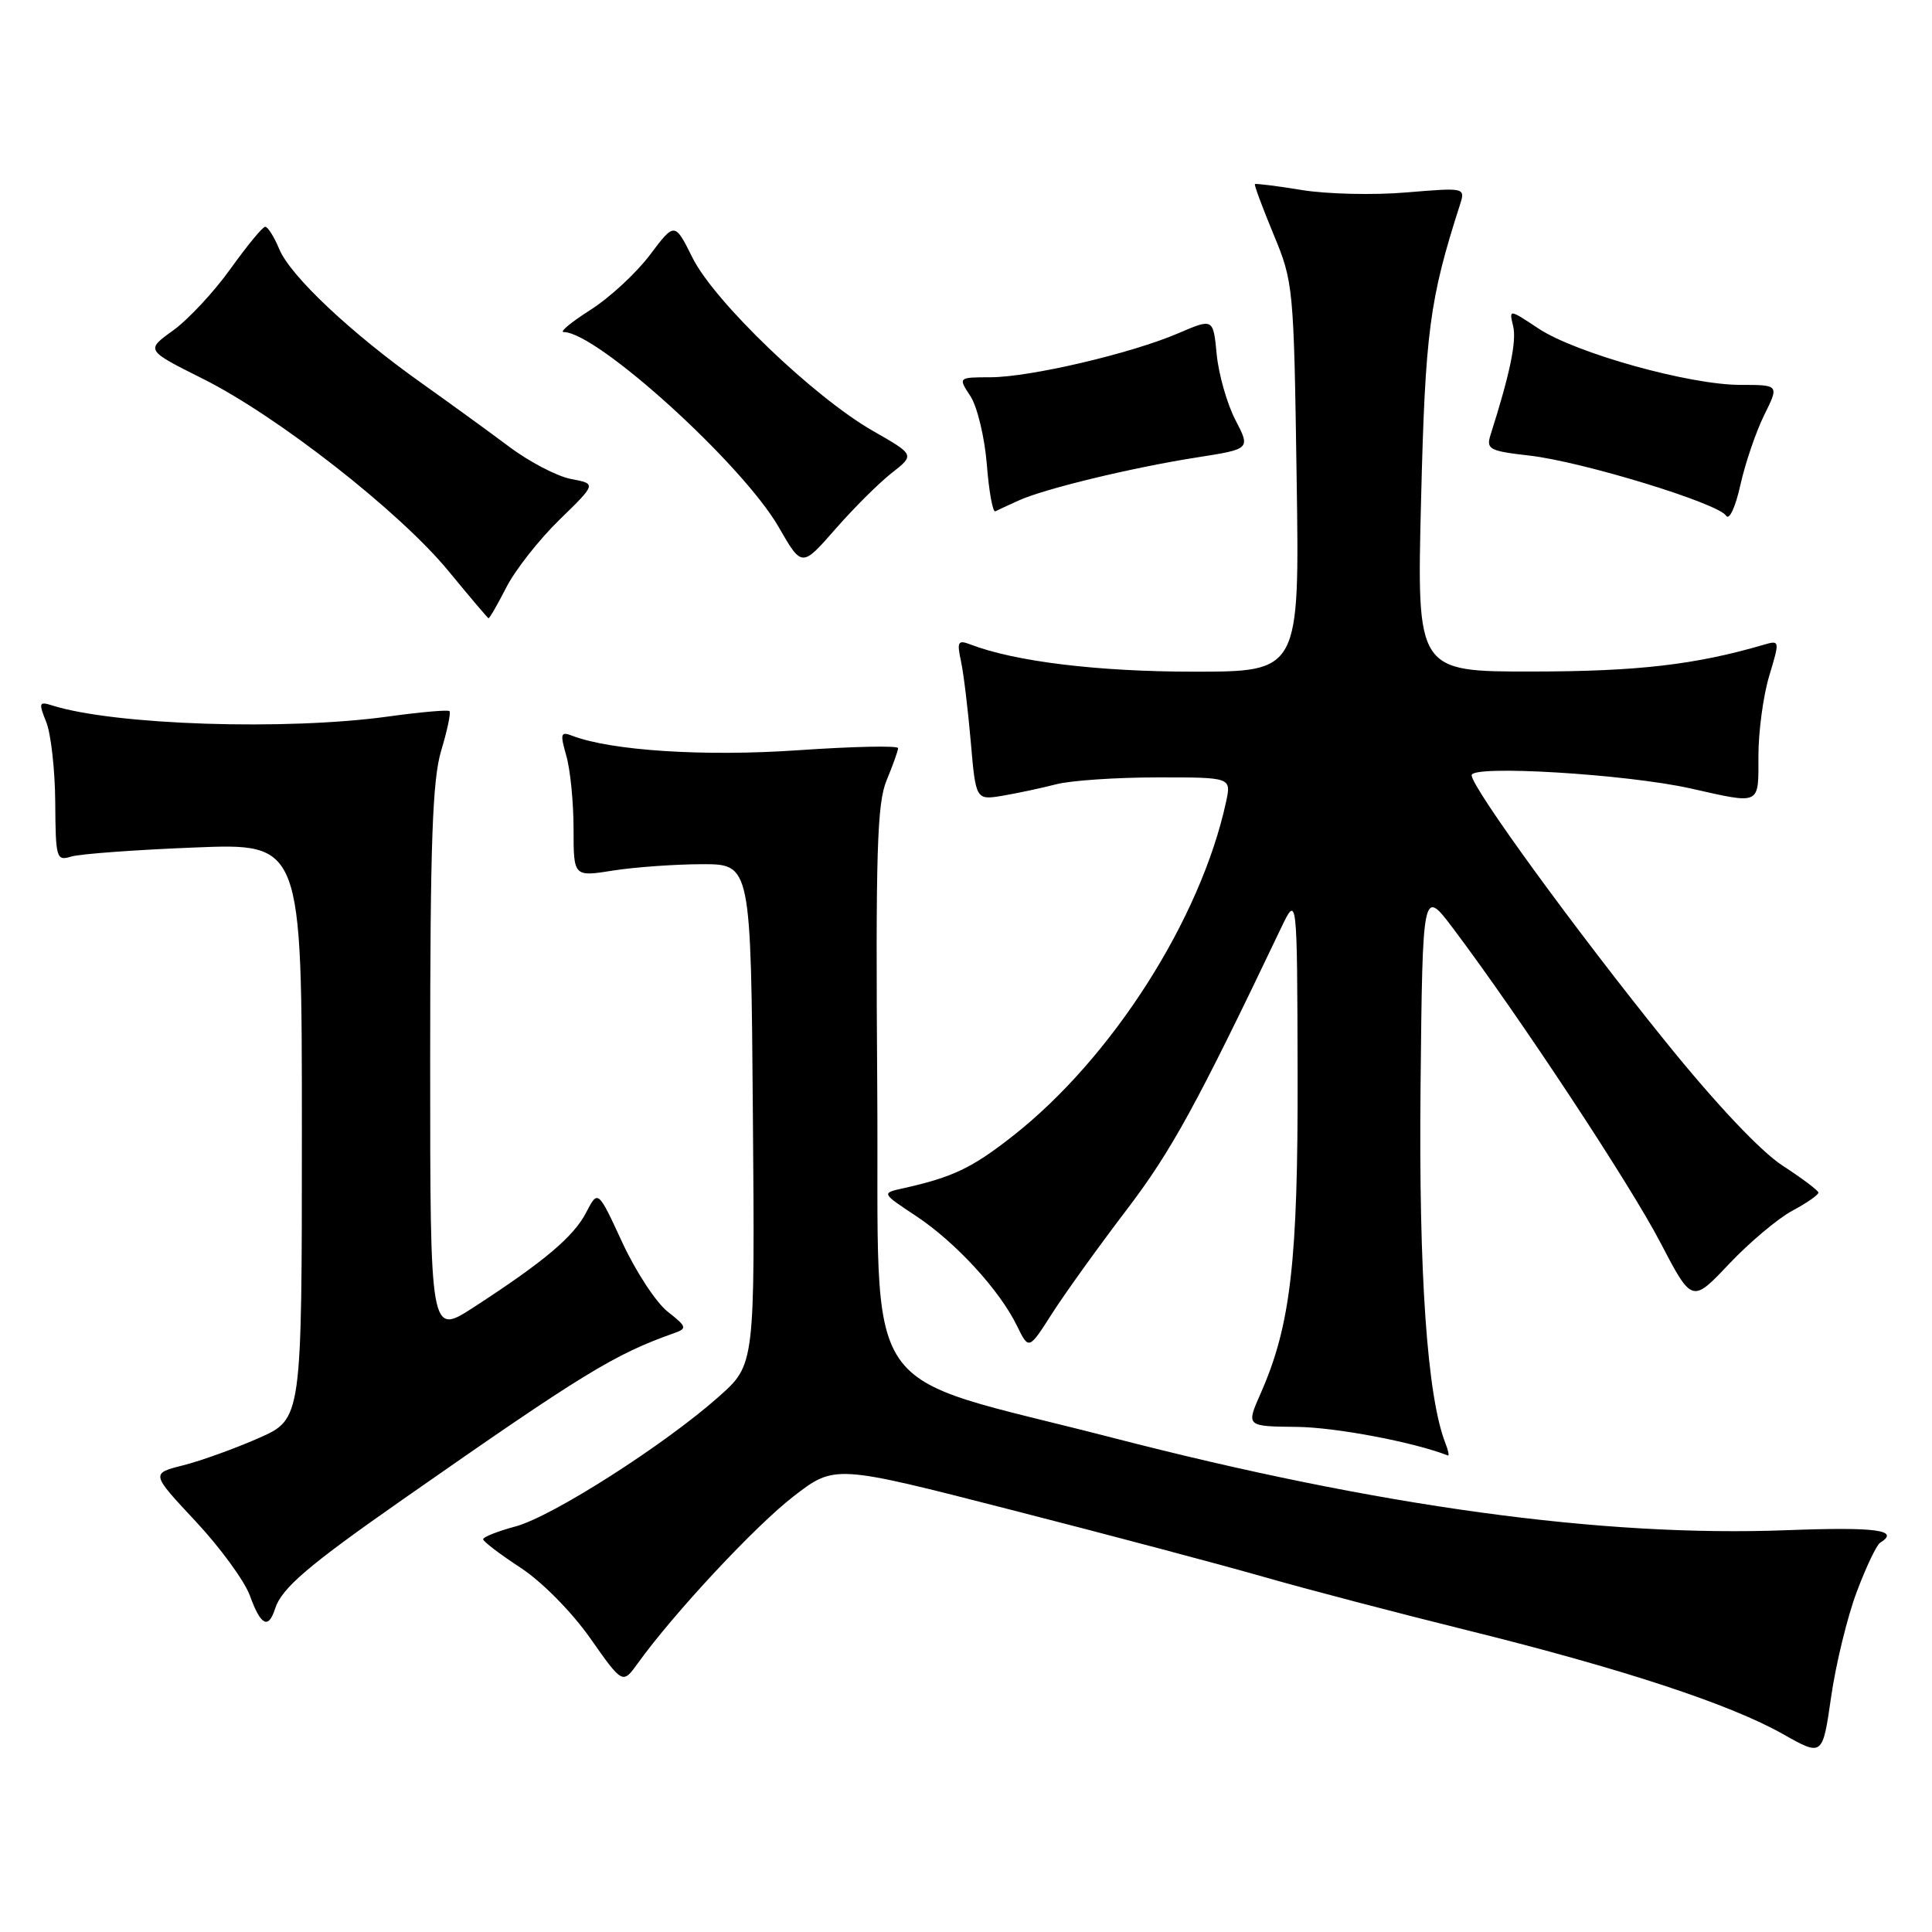 <?xml version="1.0" encoding="UTF-8" standalone="no"?>
<!DOCTYPE svg PUBLIC "-//W3C//DTD SVG 1.1//EN" "http://www.w3.org/Graphics/SVG/1.1/DTD/svg11.dtd" >
<svg xmlns="http://www.w3.org/2000/svg" xmlns:xlink="http://www.w3.org/1999/xlink" version="1.1" viewBox="0 0 256 256">
 <g >
 <path fill="currentColor"
d=" M 246.01 210.98 C 247.25 207.67 248.65 204.72 249.13 204.42 C 251.84 202.74 248.59 202.31 236.73 202.76 C 212.32 203.69 182.72 199.63 147.50 190.53 C 113.14 181.64 116.54 186.68 116.24 144.20 C 116.02 112.83 116.21 106.43 117.49 103.37 C 118.32 101.38 119.00 99.47 119.00 99.13 C 119.00 98.78 113.04 98.91 105.75 99.41 C 93.31 100.27 80.95 99.47 75.79 97.48 C 74.29 96.90 74.20 97.21 75.04 100.15 C 75.57 101.99 76.00 106.34 76.00 109.84 C 76.00 116.19 76.00 116.19 81.25 115.35 C 84.14 114.90 89.42 114.52 93.00 114.51 C 99.50 114.50 99.50 114.50 99.76 147.65 C 100.03 180.81 100.03 180.81 95.26 185.05 C 88.09 191.43 73.17 200.96 68.31 202.26 C 65.94 202.90 64.01 203.66 64.02 203.96 C 64.03 204.26 66.25 205.95 68.96 207.72 C 71.79 209.57 75.73 213.56 78.20 217.06 C 82.50 223.18 82.50 223.18 84.50 220.41 C 89.28 213.76 100.11 202.16 105.14 198.28 C 110.61 194.06 110.61 194.06 134.05 200.08 C 146.95 203.38 162.00 207.38 167.50 208.96 C 173.00 210.54 185.13 213.72 194.46 216.03 C 214.95 221.11 229.22 225.80 236.26 229.78 C 241.50 232.74 241.50 232.74 242.63 224.87 C 243.25 220.54 244.77 214.29 246.01 210.98 Z  M 36.45 213.16 C 37.31 210.46 40.77 207.49 53.29 198.74 C 77.31 181.95 81.38 179.46 89.37 176.63 C 91.07 176.03 90.99 175.78 88.47 173.80 C 86.94 172.60 84.24 168.48 82.46 164.64 C 79.23 157.65 79.23 157.65 77.67 160.66 C 76.02 163.86 72.07 167.19 62.75 173.23 C 57.00 176.96 57.00 176.96 57.00 140.64 C 57.00 111.64 57.30 103.34 58.46 99.46 C 59.27 96.78 59.76 94.43 59.56 94.23 C 59.36 94.03 55.75 94.35 51.53 94.93 C 37.91 96.83 15.13 96.08 6.90 93.47 C 5.17 92.92 5.10 93.12 6.13 95.68 C 6.75 97.23 7.29 102.02 7.32 106.32 C 7.37 113.75 7.47 114.11 9.43 113.50 C 10.57 113.15 17.91 112.61 25.75 112.30 C 40.00 111.72 40.00 111.72 40.00 149.87 C 40.00 188.03 40.00 188.03 34.29 190.55 C 31.14 191.94 26.64 193.56 24.28 194.16 C 19.99 195.24 19.99 195.24 25.91 201.57 C 29.17 205.05 32.41 209.49 33.12 211.45 C 34.55 215.40 35.57 215.92 36.45 213.16 Z  M 191.53 191.25 C 189.11 185.08 187.98 168.84 188.23 144.00 C 188.50 117.65 188.50 117.65 192.59 123.08 C 201.22 134.54 215.95 156.85 219.98 164.59 C 224.20 172.67 224.20 172.67 229.09 167.50 C 231.78 164.65 235.56 161.47 237.49 160.43 C 239.42 159.40 240.98 158.31 240.95 158.02 C 240.92 157.74 238.78 156.13 236.20 154.45 C 233.28 152.55 227.39 146.31 220.64 137.95 C 208.72 123.19 195.00 104.34 195.00 102.72 C 195.00 101.33 215.49 102.57 224.00 104.47 C 233.40 106.58 233.00 106.77 233.00 100.16 C 233.00 96.95 233.64 92.18 234.43 89.56 C 235.85 84.85 235.84 84.81 233.68 85.44 C 224.65 88.08 217.00 88.97 203.11 88.98 C 187.73 89.00 187.73 89.00 188.30 66.25 C 188.85 43.98 189.41 39.70 193.44 27.17 C 194.18 24.85 194.18 24.85 186.34 25.50 C 182.03 25.87 175.80 25.72 172.50 25.18 C 169.20 24.64 166.40 24.29 166.28 24.40 C 166.17 24.51 167.28 27.50 168.75 31.05 C 171.38 37.37 171.44 38.01 171.81 63.25 C 172.20 89.00 172.20 89.00 158.16 89.00 C 145.49 89.00 134.48 87.66 128.60 85.40 C 126.93 84.76 126.78 85.02 127.33 87.59 C 127.68 89.19 128.26 94.00 128.63 98.27 C 129.30 106.03 129.30 106.03 132.90 105.43 C 134.88 105.09 138.07 104.41 140.00 103.91 C 141.93 103.42 147.92 103.01 153.33 103.01 C 163.16 103.00 163.16 103.00 162.46 106.25 C 159.11 121.76 147.35 140.20 134.22 150.51 C 128.80 154.77 126.25 155.99 119.65 157.46 C 116.79 158.09 116.79 158.09 121.40 161.14 C 126.62 164.60 132.46 170.95 134.76 175.69 C 136.32 178.88 136.32 178.88 139.41 174.04 C 141.11 171.38 145.54 165.22 149.25 160.35 C 155.21 152.53 158.53 146.47 169.73 123.00 C 171.88 118.50 171.88 118.50 171.94 142.18 C 172.00 167.15 171.02 175.64 167.04 184.64 C 165.11 189.00 165.11 189.00 171.81 189.07 C 176.95 189.12 187.27 191.07 191.86 192.86 C 192.05 192.94 191.91 192.21 191.53 191.25 Z  M 67.09 77.83 C 68.26 75.54 71.42 71.51 74.12 68.88 C 79.03 64.10 79.03 64.10 75.67 63.47 C 73.82 63.12 70.10 61.18 67.41 59.15 C 64.71 57.13 59.51 53.36 55.87 50.77 C 46.54 44.16 38.48 36.57 37.01 33.02 C 36.32 31.36 35.47 30.02 35.13 30.05 C 34.78 30.07 32.71 32.60 30.52 35.65 C 28.33 38.71 24.91 42.37 22.92 43.80 C 19.30 46.40 19.30 46.40 26.90 50.20 C 36.75 55.12 53.00 67.83 59.43 75.67 C 62.22 79.06 64.60 81.87 64.73 81.92 C 64.86 81.96 65.92 80.12 67.09 77.83 Z  M 118.16 62.67 C 121.22 60.27 121.22 60.27 115.62 57.07 C 107.84 52.61 94.66 39.97 91.77 34.17 C 89.40 29.42 89.40 29.42 86.11 33.79 C 84.30 36.19 80.74 39.48 78.21 41.08 C 75.68 42.69 74.10 44.00 74.69 44.00 C 79.09 44.00 98.37 61.49 103.18 69.84 C 106.25 75.18 106.25 75.18 110.67 70.13 C 113.10 67.35 116.47 63.99 118.16 62.67 Z  M 233.76 55.01 C 235.75 51.00 235.75 51.00 230.62 51.00 C 223.85 51.00 208.81 46.80 203.87 43.54 C 199.95 40.94 199.95 40.94 200.50 43.22 C 200.98 45.20 200.07 49.57 197.51 57.60 C 196.90 59.53 197.33 59.76 202.67 60.37 C 209.64 61.16 227.68 66.68 228.71 68.33 C 229.13 68.99 229.95 67.23 230.61 64.26 C 231.25 61.38 232.67 57.22 233.76 55.01 Z  M 135.00 66.31 C 138.44 64.75 150.05 61.95 158.60 60.61 C 165.70 59.50 165.70 59.50 163.69 55.63 C 162.59 53.51 161.48 49.61 161.22 46.97 C 160.76 42.17 160.76 42.17 156.13 44.16 C 149.87 46.85 136.47 49.98 131.23 49.99 C 126.95 50.00 126.95 50.00 128.59 52.50 C 129.49 53.88 130.47 57.94 130.76 61.54 C 131.04 65.13 131.55 67.93 131.89 67.75 C 132.23 67.58 133.62 66.93 135.00 66.31 Z "/>
</g>
</svg>